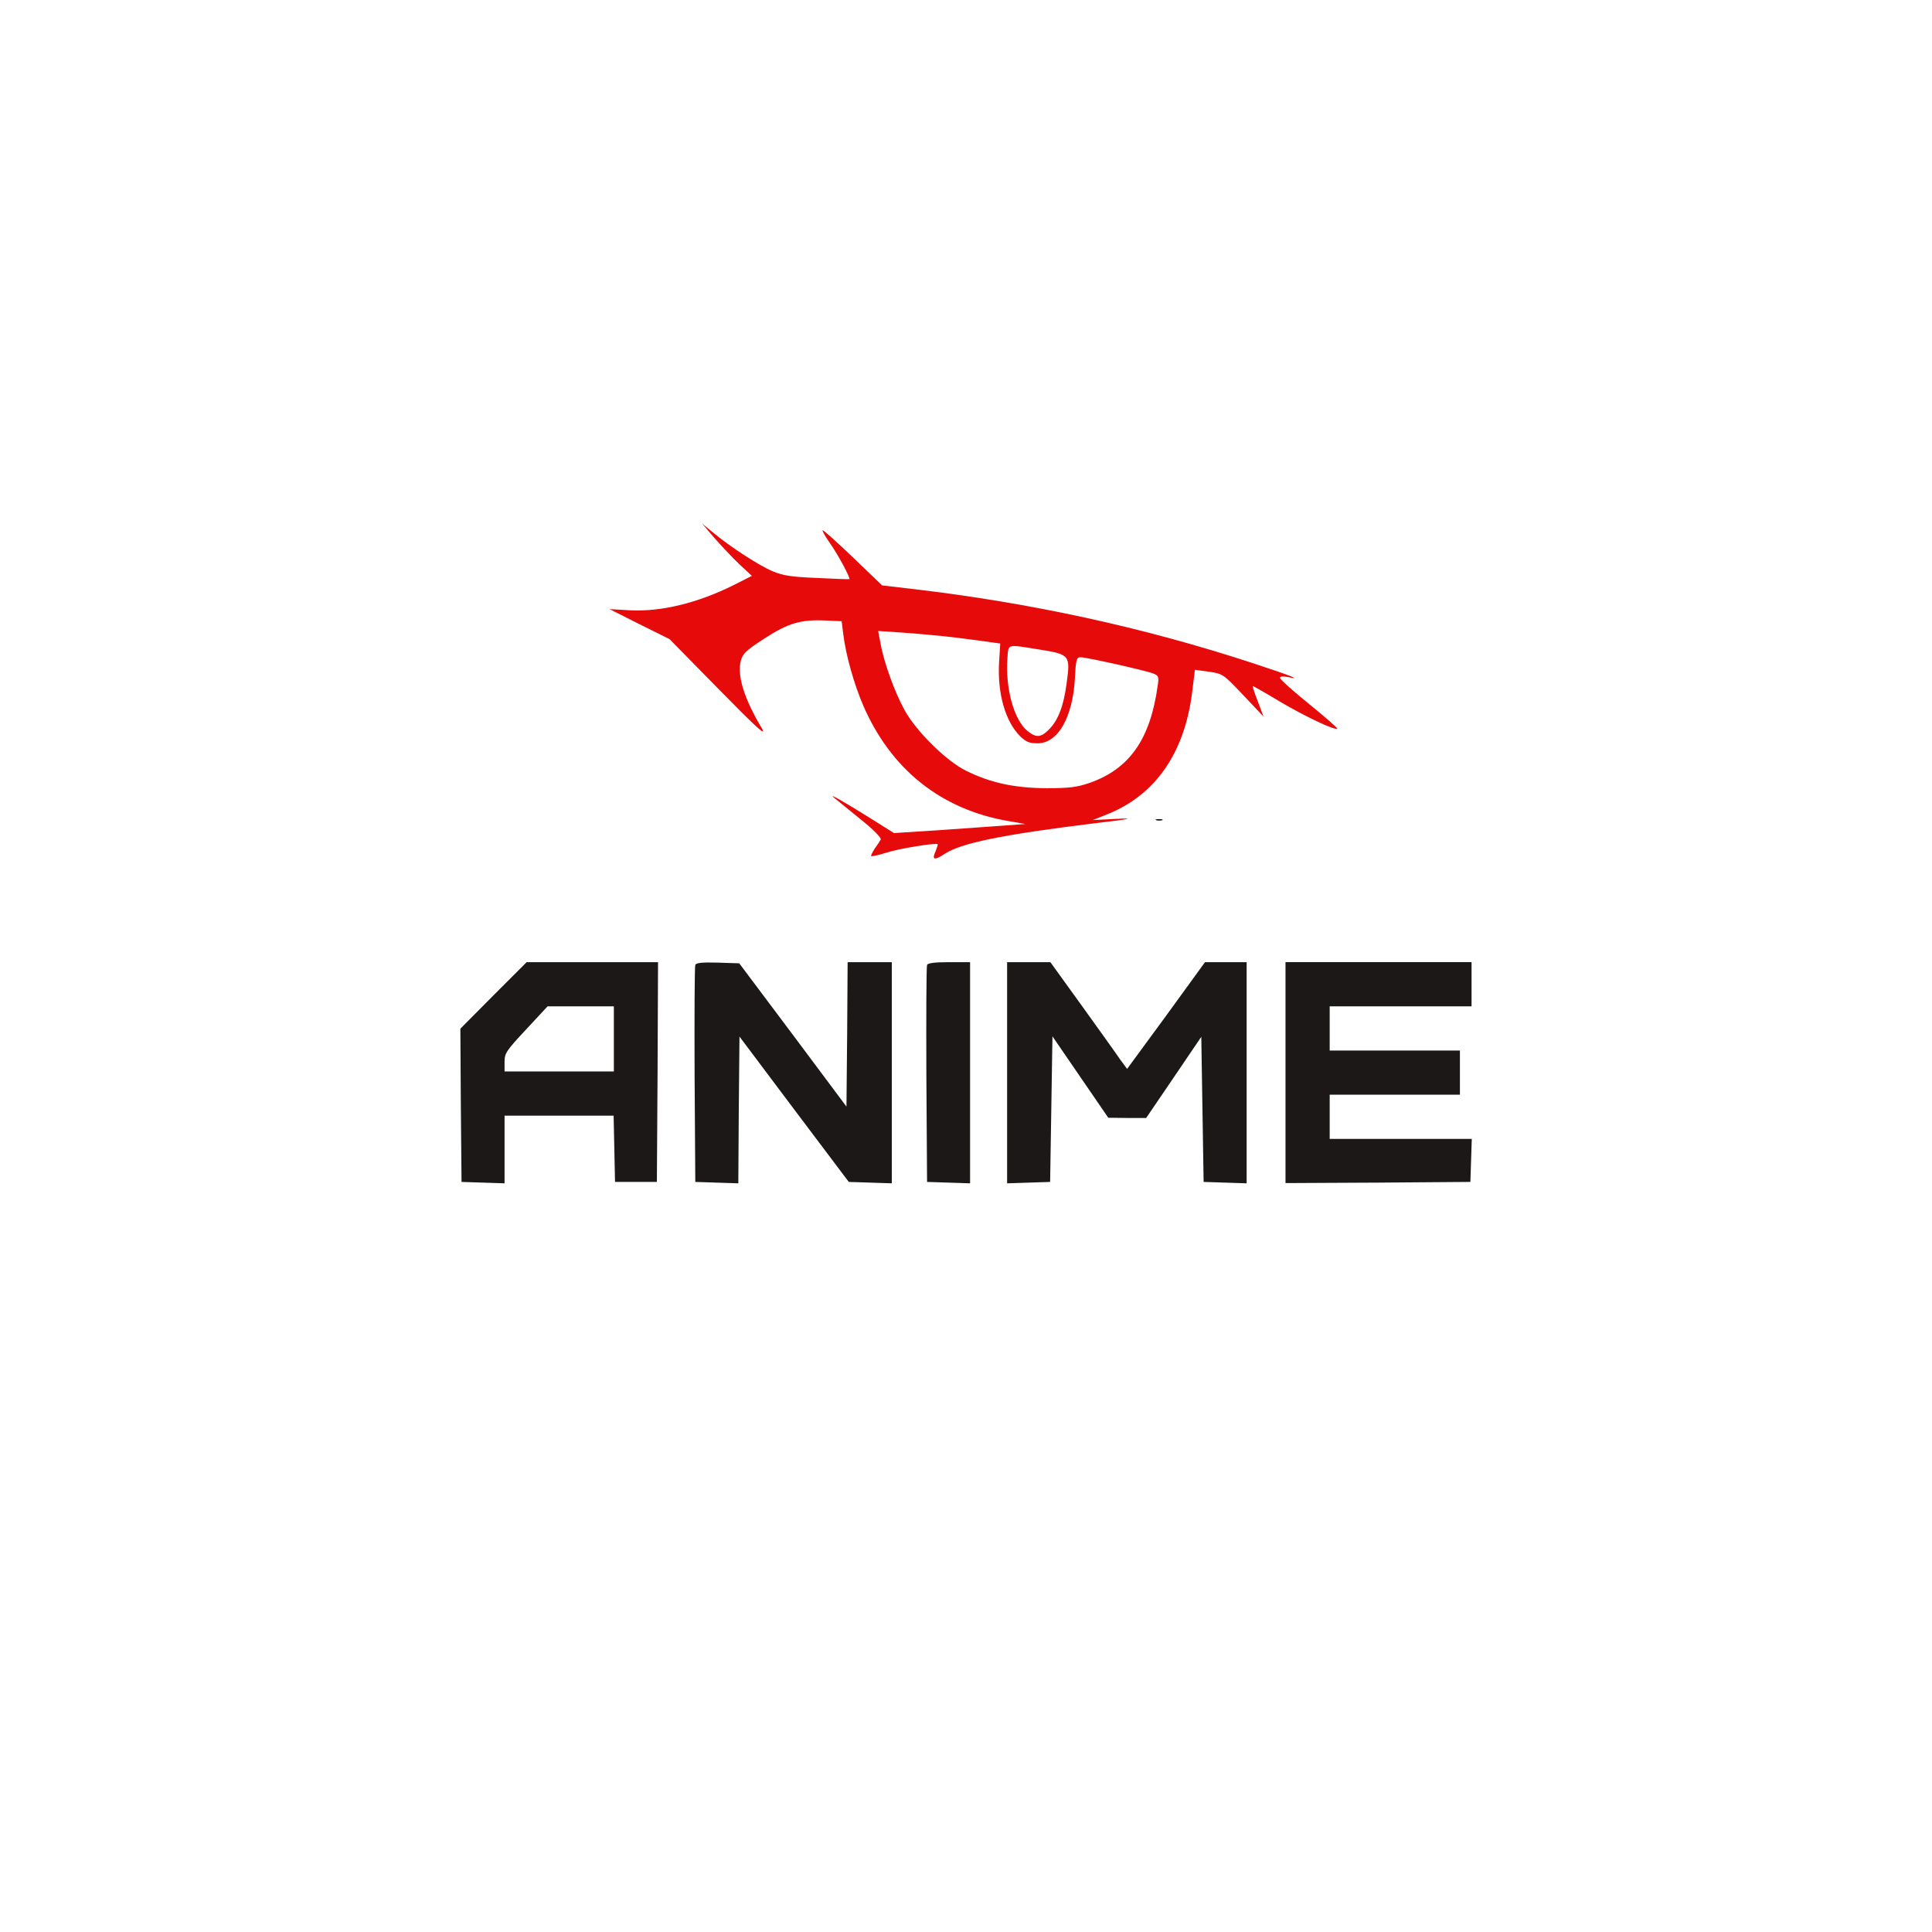 <?xml version="1.0" encoding="UTF-8" standalone="no" ?>
<!DOCTYPE svg PUBLIC "-//W3C//DTD SVG 1.1//EN" "http://www.w3.org/Graphics/SVG/1.1/DTD/svg11.dtd">
<svg xmlns="http://www.w3.org/2000/svg" xmlns:xlink="http://www.w3.org/1999/xlink" version="1.1" width="1080" height="1080" viewBox="0 0 1080 1080" xml:space="preserve">
<desc>Created with Fabric.js 5.2.4</desc>
<defs>
</defs>
<g transform="matrix(1 0 0 1 540 540)" id="3eca295b-96cc-412d-88eb-c9896f2ddde7"  >
<rect style="stroke: none; stroke-width: 1; stroke-dasharray: none; stroke-linecap: butt; stroke-dashoffset: 0; stroke-linejoin: miter; stroke-miterlimit: 4; fill: rgb(255,255,255); fill-rule: nonzero; opacity: 1; visibility: hidden;" vector-effect="non-scaling-stroke"  x="-540" y="-540" rx="0" ry="0" width="1080" height="1080" />
</g>
<g transform="matrix(1 0 0 1 540 540)" id="e0e352d8-c3c9-444b-8516-ad969d5a0230"  >
</g>
<g transform="matrix(0.13 0 0 -0.13 544.14 386.27)"  >
<path style="stroke: none; stroke-width: 1; stroke-dasharray: none; stroke-linecap: butt; stroke-dashoffset: 0; stroke-linejoin: miter; stroke-miterlimit: 4; fill: rgb(231,10,10); fill-rule: nonzero; opacity: 1;" vector-effect="non-scaling-stroke"  transform=" translate(-5151.56, -6474.94)" d="M 4036 7135 C 4065 7102 4113 7051 4143 7022 L 4199 6970 L 4122 6931 C 3966 6853 3809 6815 3674 6822 L 3587 6827 L 3716 6762 L 3845 6698 L 4058 6481 C 4226 6310 4264 6276 4241 6316 C 4165 6443 4134 6544 4152 6607 C 4160 6636 4176 6651 4252 6700 C 4355 6767 4409 6783 4516 6778 L 4585 6775 L 4592 6719 C 4603 6629 4638 6505 4678 6412 C 4797 6138 5012 5966 5300 5916 L 5375 5903 L 5280 5896 C 5228 5892 5101 5883 4998 5876 L 4810 5864 L 4713 5925 C 4588 6003 4531 6035 4550 6018 C 4559 6011 4609 5970 4663 5926 C 4721 5880 4757 5843 4753 5836 C 4750 5830 4738 5812 4727 5797 C 4717 5781 4710 5767 4712 5765 C 4714 5763 4744 5769 4778 5780 C 4834 5798 4990 5823 4998 5816 C 4999 5814 4995 5801 4989 5786 C 4972 5749 4983 5745 5027 5774 C 5098 5821 5274 5857 5672 5906 C 5833 5925 5848 5929 5765 5925 L 5665 5920 L 5720 5942 C 5933 6024 6061 6208 6093 6476 L 6104 6566 L 6164 6558 C 6224 6549 6226 6548 6312 6457 L 6399 6365 L 6375 6429 C 6361 6465 6351 6494 6353 6496 C 6354 6497 6407 6467 6470 6429 C 6577 6366 6707 6304 6716 6313 C 6719 6315 6664 6363 6595 6419 C 6526 6475 6470 6525 6470 6531 C 6470 6538 6482 6539 6503 6535 C 6567 6521 6522 6539 6355 6594 C 5883 6749 5394 6855 4887 6914 L 4759 6929 L 4633 7050 C 4564 7116 4505 7169 4503 7166 C 4501 7164 4514 7140 4533 7113 C 4567 7066 4624 6960 4618 6956 C 4616 6955 4554 6957 4480 6961 C 4373 6965 4334 6971 4290 6989 C 4232 7013 4105 7095 4030 7158 L 3985 7195 L 4036 7135 z M 5073 6705 C 5140 6697 5211 6687 5231 6684 L 5267 6679 L 5262 6599 C 5254 6465 5289 6343 5353 6280 C 5378 6256 5392 6250 5427 6250 C 5515 6250 5578 6360 5588 6528 C 5592 6611 5595 6620 5613 6620 C 5638 6620 5887 6564 5923 6551 C 5948 6541 5950 6537 5944 6498 C 5912 6266 5822 6139 5649 6079 C 5596 6061 5564 6057 5465 6057 C 5327 6058 5225 6080 5120 6132 C 5035 6174 4907 6300 4856 6392 C 4814 6467 4766 6600 4752 6680 L 4742 6733 L 4847 6726 C 4904 6722 5006 6713 5073 6705 z M 5437 6653 C 5567 6632 5569 6629 5552 6505 C 5539 6408 5515 6347 5475 6308 C 5441 6274 5420 6273 5382 6305 C 5325 6353 5288 6490 5298 6618 C 5303 6679 5293 6676 5437 6653 z" stroke-linecap="round" />
</g>
<g transform="matrix(0.13 0 0 -0.13 647.96 458.3)"  >
<path style="stroke: none; stroke-width: 1; stroke-dasharray: none; stroke-linecap: butt; stroke-dashoffset: 0; stroke-linejoin: miter; stroke-miterlimit: 4; fill: rgb(28,24,24); fill-rule: nonzero; opacity: 1;" vector-effect="non-scaling-stroke"  transform=" translate(-5930.18, -5934.75)" d="M 5918 5933 C 5924 5931 5936 5931 5943 5933 C 5949 5936 5944 5938 5930 5938 C 5916 5938 5911 5936 5918 5933 z" stroke-linecap="round" />
</g>
<g transform="matrix(0.13 0 0 -0.13 312.6 599.67)"  >
<path style="stroke: none; stroke-width: 1; stroke-dasharray: none; stroke-linecap: butt; stroke-dashoffset: 0; stroke-linejoin: miter; stroke-miterlimit: 4; fill: rgb(28,24,24); fill-rule: nonzero; opacity: 1;" vector-effect="non-scaling-stroke"  transform=" translate(-3415, -4874.5)" d="M 3132 5207 L 2990 5064 L 2992 4735 L 2995 4405 L 3088 4402 L 3180 4399 L 3180 4545 L 3180 4690 L 3415 4690 L 3649 4690 L 3652 4548 L 3655 4405 L 3745 4405 L 3835 4405 L 3838 4878 L 3840 5350 L 3557 5350 L 3275 5350 L 3132 5207 z M 3650 5020 L 3650 4880 L 3415 4880 L 3180 4880 L 3180 4921 C 3180 4958 3187 4969 3273 5061 L 3365 5160 L 3508 5160 L 3650 5160 L 3650 5020 z" stroke-linecap="round" />
</g>
<g transform="matrix(0.13 0 0 -0.13 443.38 599.67)"  >
<path style="stroke: none; stroke-width: 1; stroke-dasharray: none; stroke-linecap: butt; stroke-dashoffset: 0; stroke-linejoin: miter; stroke-miterlimit: 4; fill: rgb(28,24,24); fill-rule: nonzero; opacity: 1;" vector-effect="non-scaling-stroke"  transform=" translate(-4395.81, -4874.5)" d="M 3975 5338 C 3972 5331 3971 5118 3972 4865 L 3975 4405 L 4067 4402 L 4160 4399 L 4162 4715 L 4165 5030 L 4400 4717 L 4635 4405 L 4728 4402 L 4820 4399 L 4820 4875 L 4820 5350 L 4725 5350 L 4630 5350 L 4628 5040 L 4625 4729 L 4395 5037 L 4164 5345 L 4072 5348 C 4004 5350 3978 5347 3975 5338 z" stroke-linecap="round" />
</g>
<g transform="matrix(0.13 0 0 -0.13 530.04 599.67)"  >
<path style="stroke: none; stroke-width: 1; stroke-dasharray: none; stroke-linecap: butt; stroke-dashoffset: 0; stroke-linejoin: miter; stroke-miterlimit: 4; fill: rgb(28,24,24); fill-rule: nonzero; opacity: 1;" vector-effect="non-scaling-stroke"  transform=" translate(-5045.81, -4874.5)" d="M 4955 5338 C 4952 5331 4951 5118 4952 4865 L 4955 4405 L 5048 4402 L 5140 4399 L 5140 4875 L 5140 5350 L 5050 5350 C 4987 5350 4958 5346 4955 5338 z" stroke-linecap="round" />
</g>
<g transform="matrix(0.13 0 0 -0.13 629.93 599.67)"  >
<path style="stroke: none; stroke-width: 1; stroke-dasharray: none; stroke-linecap: butt; stroke-dashoffset: 0; stroke-linejoin: miter; stroke-miterlimit: 4; fill: rgb(28,24,24); fill-rule: nonzero; opacity: 1;" vector-effect="non-scaling-stroke"  transform=" translate(-5795, -4874.5)" d="M 5280 4875 L 5280 4399 L 5373 4402 L 5465 4405 L 5470 4718 L 5475 5031 L 5595 4856 L 5715 4681 L 5797 4680 L 5878 4680 L 5997 4855 L 6115 5029 L 6120 4717 L 6125 4405 L 6218 4402 L 6310 4399 L 6310 4875 L 6310 5350 L 6221 5350 L 6131 5350 L 5964 5120 L 5796 4891 L 5765 4933 C 5749 4957 5675 5060 5601 5163 L 5466 5350 L 5373 5350 L 5280 5350 L 5280 4875 z" stroke-linecap="round" />
</g>
<g transform="matrix(0.13 0 0 -0.13 770.67 599.6)"  >
<path style="stroke: none; stroke-width: 1; stroke-dasharray: none; stroke-linecap: butt; stroke-dashoffset: 0; stroke-linejoin: miter; stroke-miterlimit: 4; fill: rgb(28,24,24); fill-rule: nonzero; opacity: 1;" vector-effect="non-scaling-stroke"  transform=" translate(-6850.5, -4875)" d="M 6450 4875 L 6450 4400 L 6848 4402 L 7245 4405 L 7248 4498 L 7251 4590 L 6945 4590 L 6640 4590 L 6640 4685 L 6640 4780 L 6920 4780 L 7200 4780 L 7200 4875 L 7200 4970 L 6920 4970 L 6640 4970 L 6640 5065 L 6640 5160 L 6945 5160 L 7250 5160 L 7250 5255 L 7250 5350 L 6850 5350 L 6450 5350 L 6450 4875 z" stroke-linecap="round" />
</g>
<g transform="matrix(0.13 0 0 -0.13 413.93 754.27)"  >
<path style="stroke: none; stroke-width: 1; stroke-dasharray: none; stroke-linecap: butt; stroke-dashoffset: 0; stroke-linejoin: miter; stroke-miterlimit: 4; fill: rgb(28,24,24); fill-rule: nonzero; opacity: 0;" vector-effect="non-scaling-stroke"  transform=" translate(-4175, -3715)" d="M 4050 3715 L 4050 3450 L 4175 3450 L 4300 3450 L 4300 3715 L 4300 3980 L 4175 3980 L 4050 3980 L 4050 3715 z M 4228 3863 C 4206 3809 4185 3761 4181 3757 C 4174 3750 4090 3932 4090 3953 C 4090 3957 4130 3960 4179 3960 L 4269 3960 L 4228 3863 z M 4288 3608 L 4285 3495 L 4259 3550 C 4245 3580 4223 3631 4210 3662 L 4187 3719 L 4236 3832 L 4285 3945 L 4288 3833 C 4289 3771 4289 3669 4288 3608 z M 4119 3828 C 4141 3775 4160 3724 4160 3716 C 4160 3708 4140 3655 4115 3598 L 4071 3495 L 4070 3714 C 4070 3835 4072 3931 4074 3929 C 4076 3927 4096 3881 4119 3828 z M 4220 3590 C 4242 3538 4260 3490 4260 3483 C 4260 3473 4239 3470 4175 3470 C 4128 3470 4090 3473 4090 3478 C 4090 3489 4173 3690 4177 3686 C 4179 3685 4198 3641 4220 3590 z" stroke-linecap="round" />
</g>
<g transform="matrix(0.13 0 0 -0.13 512.6 754.27)"  >
<path style="stroke: none; stroke-width: 1; stroke-dasharray: none; stroke-linecap: butt; stroke-dashoffset: 0; stroke-linejoin: miter; stroke-miterlimit: 4; fill: rgb(28,24,24); fill-rule: nonzero; opacity: 0;" vector-effect="non-scaling-stroke"  transform=" translate(-4915, -3715)" d="M 4790 3715 L 4790 3450 L 4915 3450 L 5040 3450 L 5040 3715 L 5040 3980 L 4915 3980 L 4790 3980 L 4790 3715 z M 5000 3952 C 5000 3942 4922 3759 4915 3752 C 4913 3749 4906 3758 4901 3771 C 4896 3784 4876 3832 4856 3878 L 4821 3960 L 4910 3960 C 4960 3960 5000 3956 5000 3952 z M 5020 3713 L 5019 3495 L 4975 3598 C 4950 3655 4930 3708 4930 3716 C 4930 3730 5011 3930 5017 3930 C 5019 3930 5020 3832 5020 3713 z M 4860 3819 L 4903 3718 L 4880 3662 C 4867 3630 4846 3583 4834 3555 L 4811 3505 L 4811 3713 C 4810 3827 4812 3920 4813 3920 C 4815 3920 4836 3875 4860 3819 z M 4959 3586 C 4982 3532 5000 3484 5000 3479 C 5000 3474 4962 3470 4915 3470 C 4854 3470 4830 3473 4830 3483 C 4830 3496 4912 3692 4916 3688 C 4917 3686 4936 3641 4959 3586 z" stroke-linecap="round" />
</g>
<g transform="matrix(0.13 0 0 -0.13 610.71 754.33)"  >
<path style="stroke: none; stroke-width: 1; stroke-dasharray: none; stroke-linecap: butt; stroke-dashoffset: 0; stroke-linejoin: miter; stroke-miterlimit: 4; fill: rgb(28,24,24); fill-rule: nonzero; opacity: 0;" vector-effect="non-scaling-stroke"  transform=" translate(-5650.81, -3714.5)" d="M 5525 3967 C 5522 3960 5521 3842 5522 3705 L 5525 3455 L 5653 3452 L 5780 3449 L 5780 3715 L 5780 3980 L 5655 3980 C 5563 3980 5528 3977 5525 3967 z M 5737 3948 C 5691 3829 5655 3751 5649 3757 C 5642 3764 5560 3949 5560 3957 C 5560 3959 5601 3960 5651 3960 C 5720 3960 5741 3957 5737 3948 z M 5758 3608 L 5755 3495 L 5708 3607 L 5661 3719 L 5708 3828 L 5755 3937 L 5758 3829 C 5759 3769 5759 3669 5758 3608 z M 5599 3815 L 5641 3715 L 5595 3611 C 5570 3553 5547 3504 5545 3501 C 5542 3499 5540 3595 5540 3715 C 5540 3836 5544 3930 5548 3925 C 5553 3919 5576 3870 5599 3815 z M 5699 3581 C 5721 3526 5740 3479 5740 3476 C 5740 3473 5699 3470 5649 3470 C 5580 3470 5559 3473 5563 3483 C 5594 3564 5646 3680 5651 3680 C 5655 3680 5676 3635 5699 3581 z" stroke-linecap="round" />
</g>
</svg>